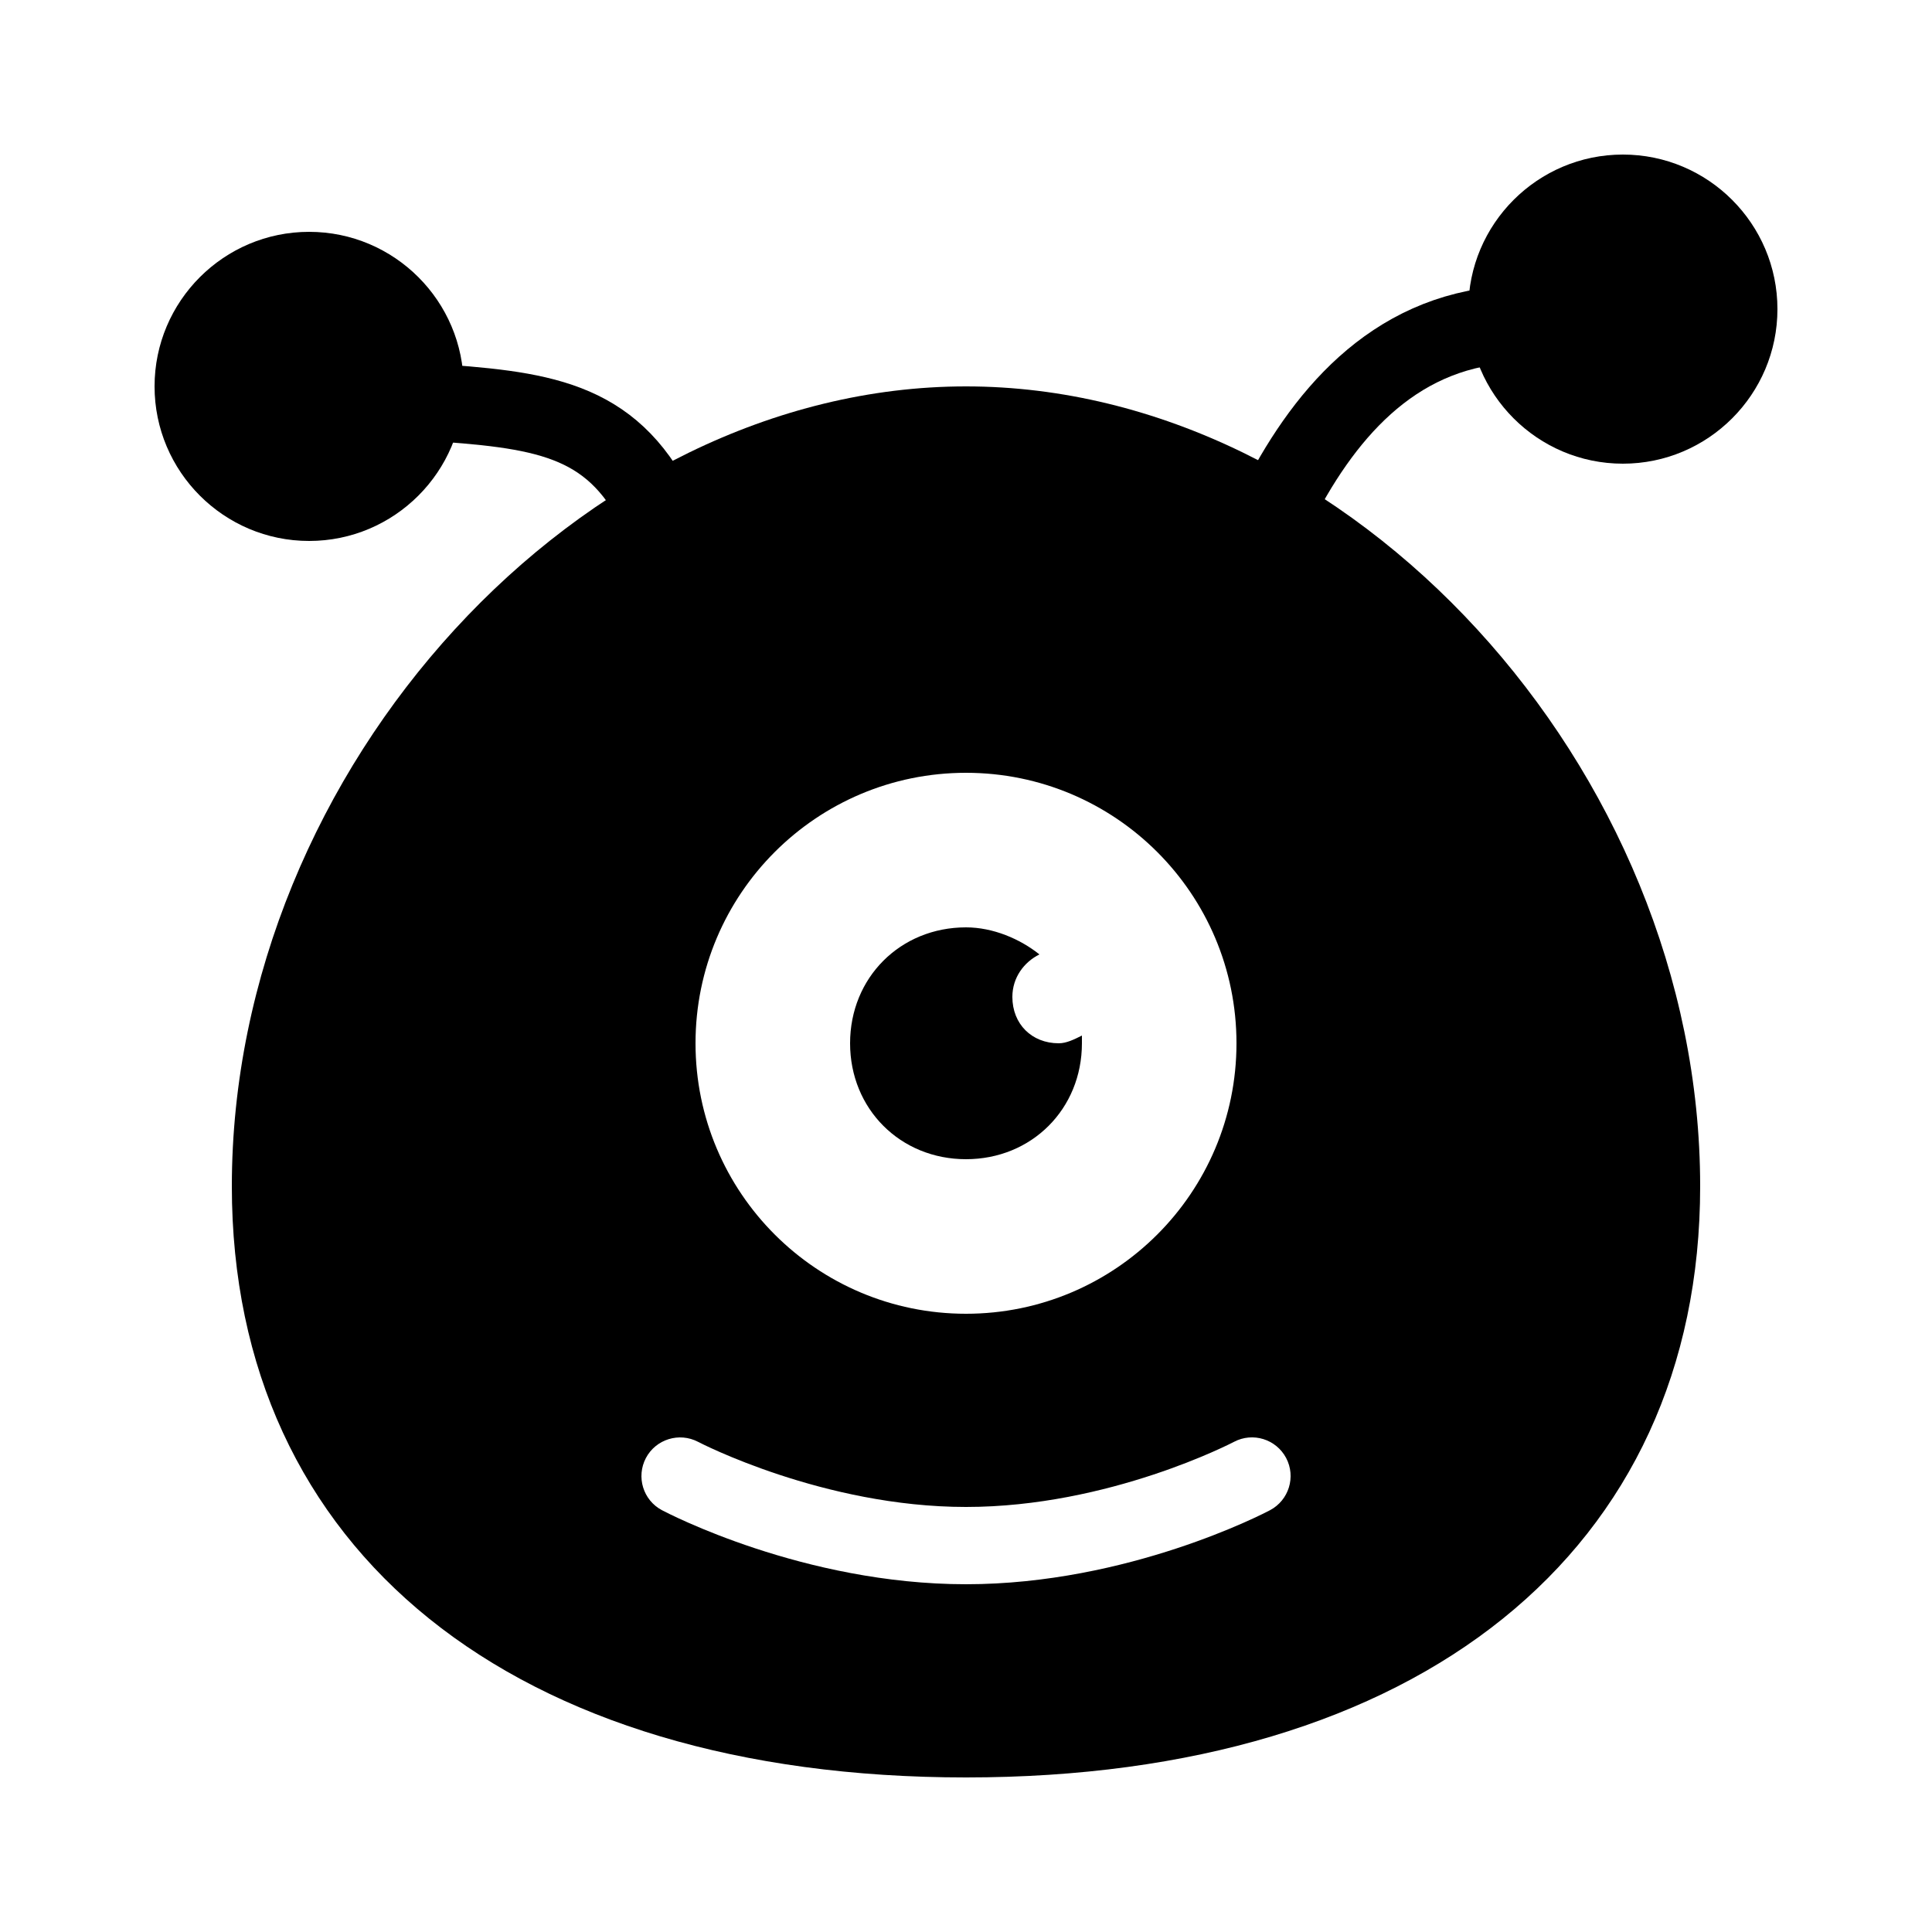 <?xml version="1.0" encoding="utf-8"?><!-- Generator: Adobe Illustrator 15.0.0, SVG Export Plug-In . SVG Version: 6.00 Build 0)  --><!DOCTYPE svg PUBLIC "-//W3C//DTD SVG 1.1//EN" "http://www.w3.org/Graphics/SVG/1.1/DTD/svg11.dtd"><svg xmlns="http://www.w3.org/2000/svg" xmlns:xlink="http://www.w3.org/1999/xlink" viewBox="0 0 50 50" width="50px" height="50px"><path d="M27.4,27c-0.7,0-1.2-0.5-1.2-1.2c0-0.5,0.3-0.9,0.7-1.1C26.4,24.3,25.7,24,25,24c-1.7,0-3,1.3-3,3s1.3,3,3,3s3-1.3,3-3c0-0.1,0-0.1,0-0.2C27.8,26.9,27.6,27,27.4,27z"/><path d="M42,12c-2.206,0-4-1.794-4-4s1.794-4,4-4s4,1.794,4,4S44.206,12,42,12z"/><path fill="none" stroke="#000000" stroke-width="2" stroke-linecap="round" stroke-miterlimit="10" d="M39,8.4c-3,0.2-4.8,2.4-6,4.8"/><path d="M8,14c-2.206,0-4-1.794-4-4s1.794-4,4-4s4,1.794,4,4S10.206,14,8,14z"/><path fill="none" stroke="#000000" stroke-width="2" stroke-linecap="round" stroke-miterlimit="10" d="M11,10.4c3,0.2,4.8,0.4,6,2.8"/><path d="M25,10c-9.944,0-19,9.866-19,20.7C6,40.138,13.28,46,25,46s19-5.862,19-15.3C44,19.866,34.944,10,25,10z M25,20c3.866,0,7,3.134,7,7s-3.134,7-7,7s-7-3.134-7-7S21.134,20,25,20z M32.868,39.084C32.721,39.162,29.2,41,25,41s-7.72-1.838-7.868-1.916c-0.488-0.258-0.673-0.862-0.416-1.351c0.258-0.487,0.862-0.674,1.351-0.418C18.099,37.333,21.312,39,25,39c3.709,0,6.9-1.667,6.933-1.684c0.49-0.26,1.093-0.071,1.352,0.416C33.543,38.221,33.356,38.825,32.868,39.084z"/></svg>